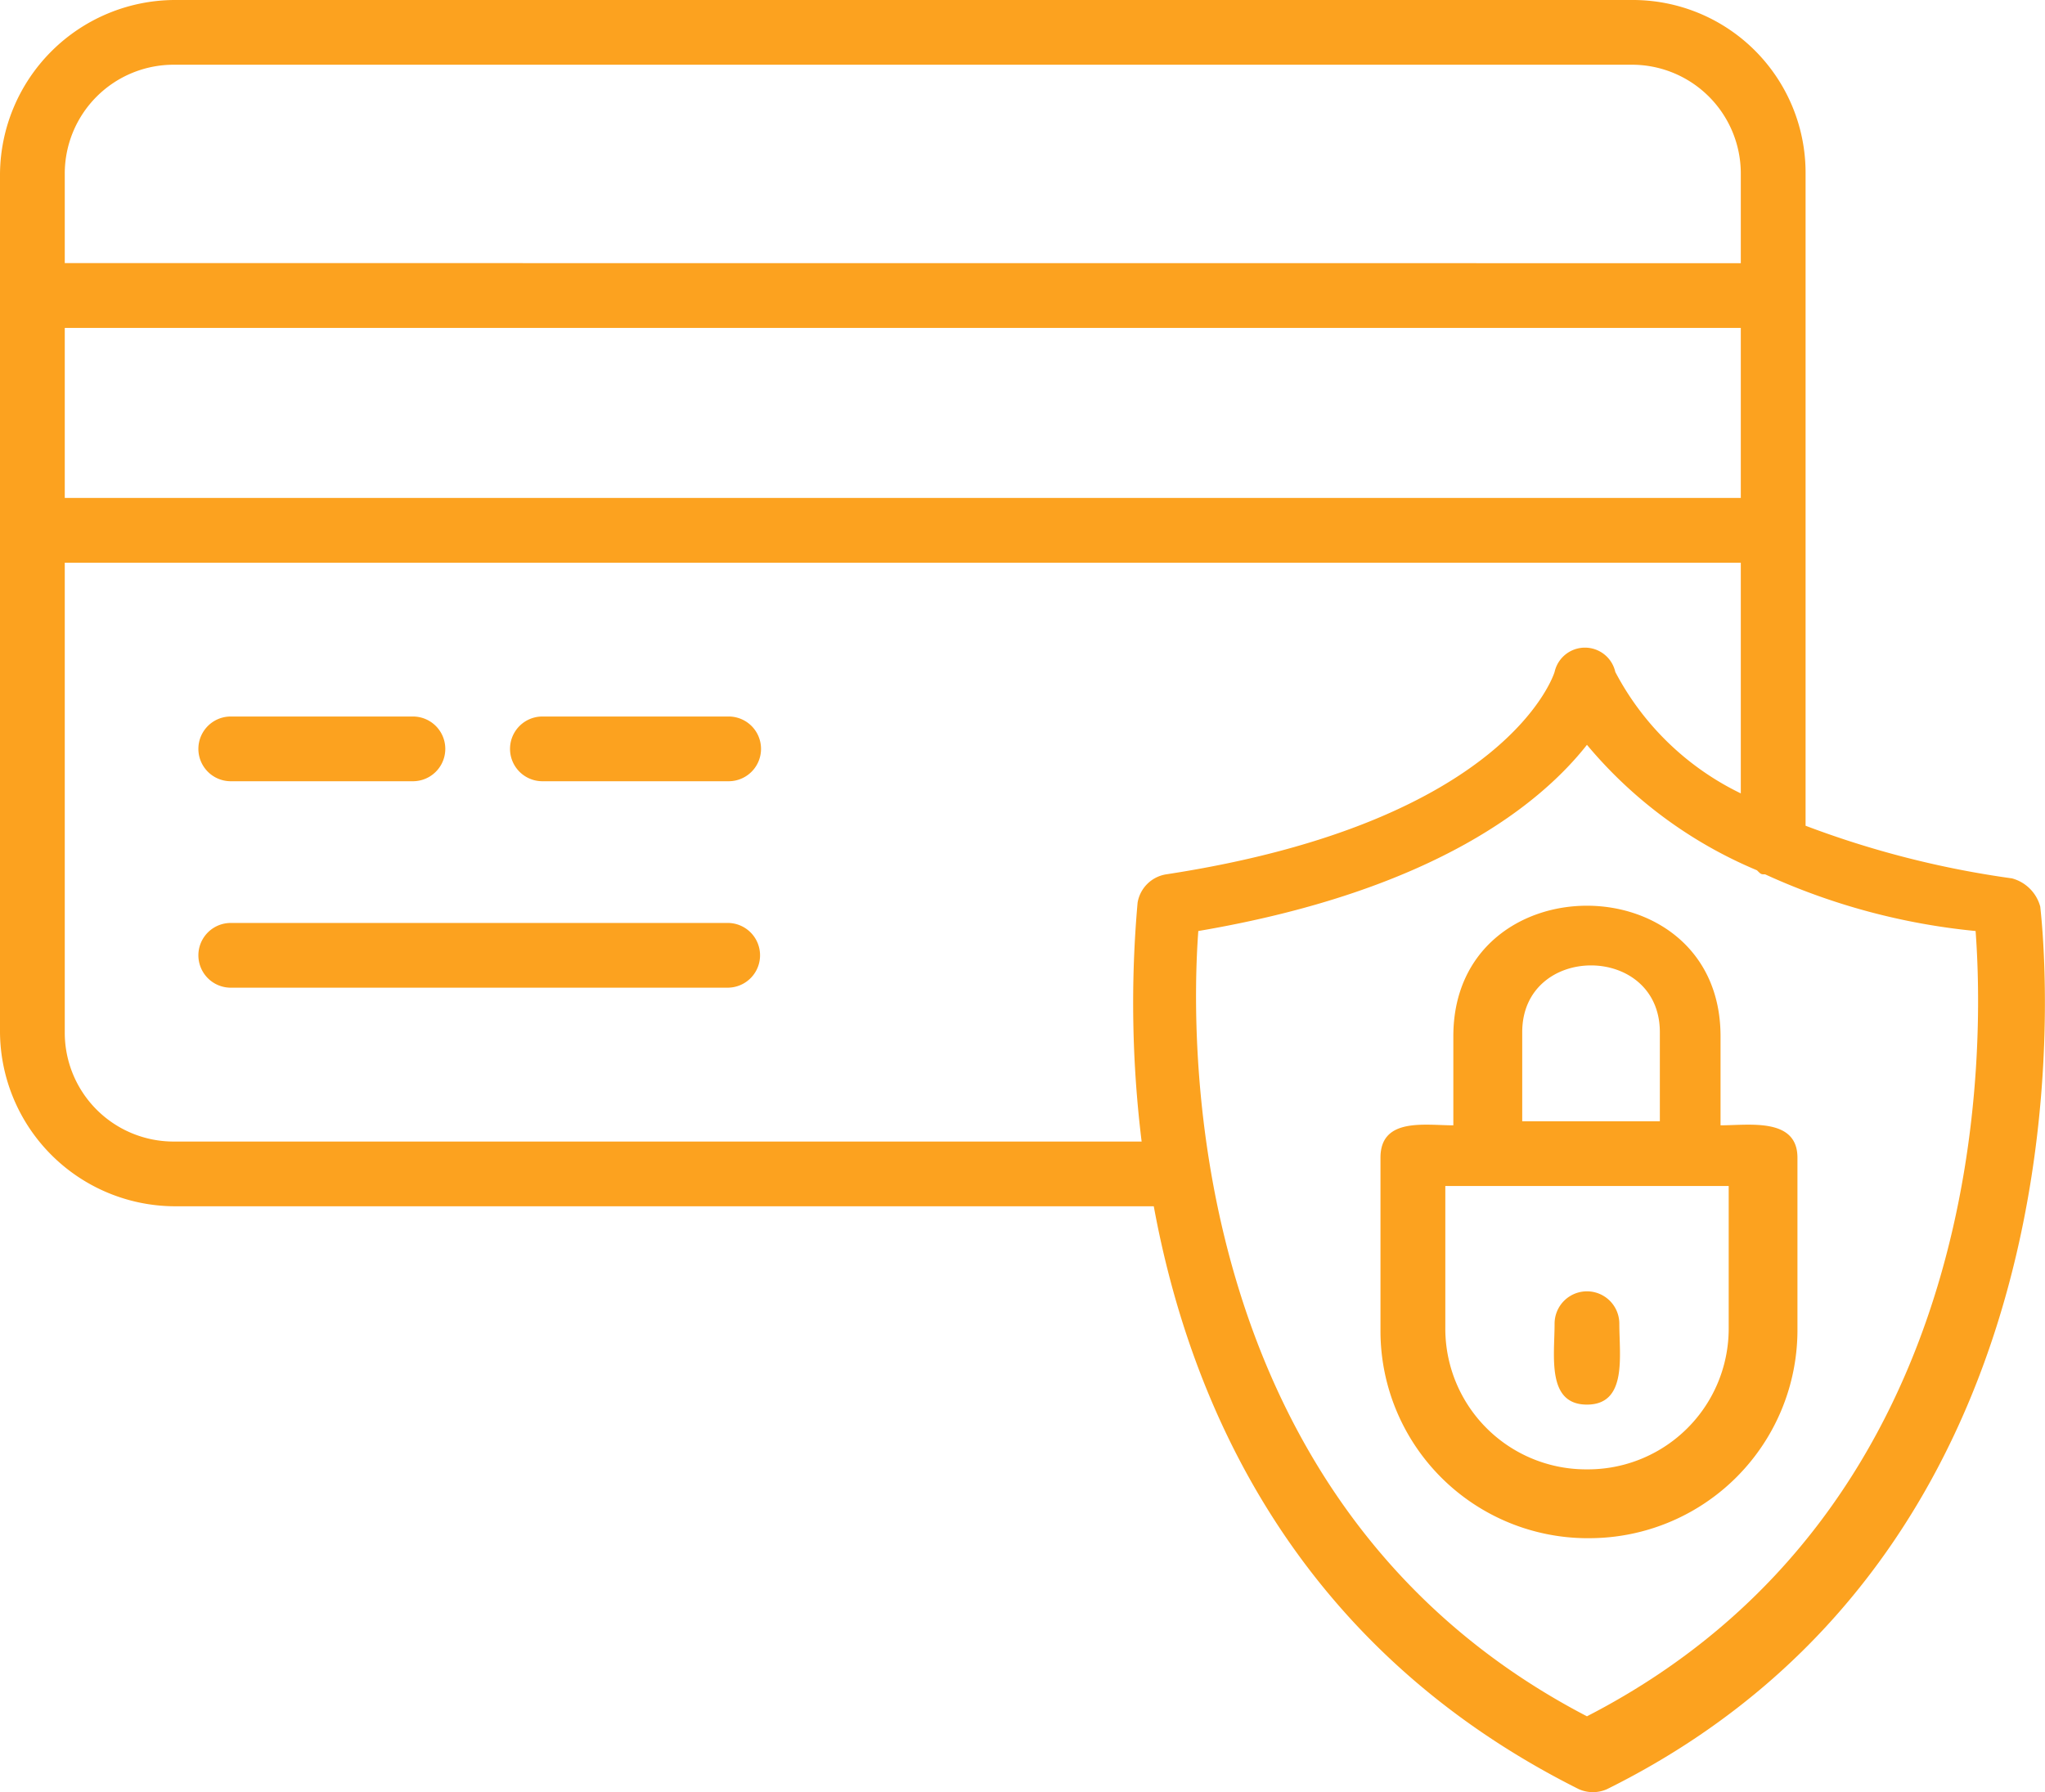 <svg xmlns="http://www.w3.org/2000/svg" width="63.179" height="55.375" viewBox="0 0 63.179 55.375">
  <g id="Group_72" data-name="Group 72" transform="translate(-969 -2884.1)">
    <path id="Path_51" data-name="Path 51" d="M330.871-576.6c-1.251,0-1-1.5-1-2.5a1,1,0,0,1,2,0C331.871-578.1,332.121-576.6,330.871-576.6Zm-13.383-6.128H287.221a5.418,5.418,0,0,1-5.378-5.378v-26.515A5.418,5.418,0,0,1,287.221-620h45.026a5.338,5.338,0,0,1,5.378,5.378v20.136A29.284,29.284,0,0,0,344-592.86a1.236,1.236,0,0,1,.876.876c0,.125,2.5,19.386-13.383,27.265a1.069,1.069,0,0,1-.876,0C321.866-569.1,318.614-576.6,317.488-582.729Zm18.886-10.256c-.125,0-.125,0-.25-.125a13.76,13.76,0,0,1-5.253-3.877c-1.376,1.751-4.628,4.5-12.007,5.753-.25,3.377-.5,17.76,12.007,24.264,12.632-6.5,12.257-20.887,12.007-24.264A20.31,20.31,0,0,1,336.374-592.985Zm-.75-2.5v-7.129H283.844v14.508a3.363,3.363,0,0,0,3.377,3.377h29.892a35.132,35.132,0,0,1-.125-7.379,1.063,1.063,0,0,1,.876-.876c10.631-1.626,12.007-6.254,12.007-6.254a.961.961,0,0,1,1.876,0A8.613,8.613,0,0,0,335.623-595.486Zm0-9.13v-5.253H283.844v5.253Zm0-7.254v-2.752A3.363,3.363,0,0,0,332.247-618H287.221a3.363,3.363,0,0,0-3.377,3.377v2.752ZM294.6-595.861h-5.628a1,1,0,0,1,0-2H294.6A1,1,0,1,1,294.6-595.861Zm9.756,0H298.6a1,1,0,0,1,0-2h5.753A1,1,0,0,1,304.356-595.861Zm0,6.379H288.972a1,1,0,0,1,0-2h15.384A1,1,0,0,1,304.356-589.483Zm26.515,17.01a6.405,6.405,0,0,1-6.379-6.379v-5.378c0-1.251,1.376-1,2.251-1v-2.752c0-5.378,8.255-5.378,8.255,0v2.752c.875,0,2.376-.25,2.376,1v5.378A6.433,6.433,0,0,1,330.871-572.473Zm-2-12.882h4.252v-2.752c0-2.752-4.252-2.752-4.252,0Zm-2.376,2v4.378a4.35,4.35,0,0,0,4.377,4.377,4.35,4.35,0,0,0,4.378-4.377v-4.378Z" transform="translate(687.157 3504.1)" fill="#fca21f"/>
  </g>
</svg>

